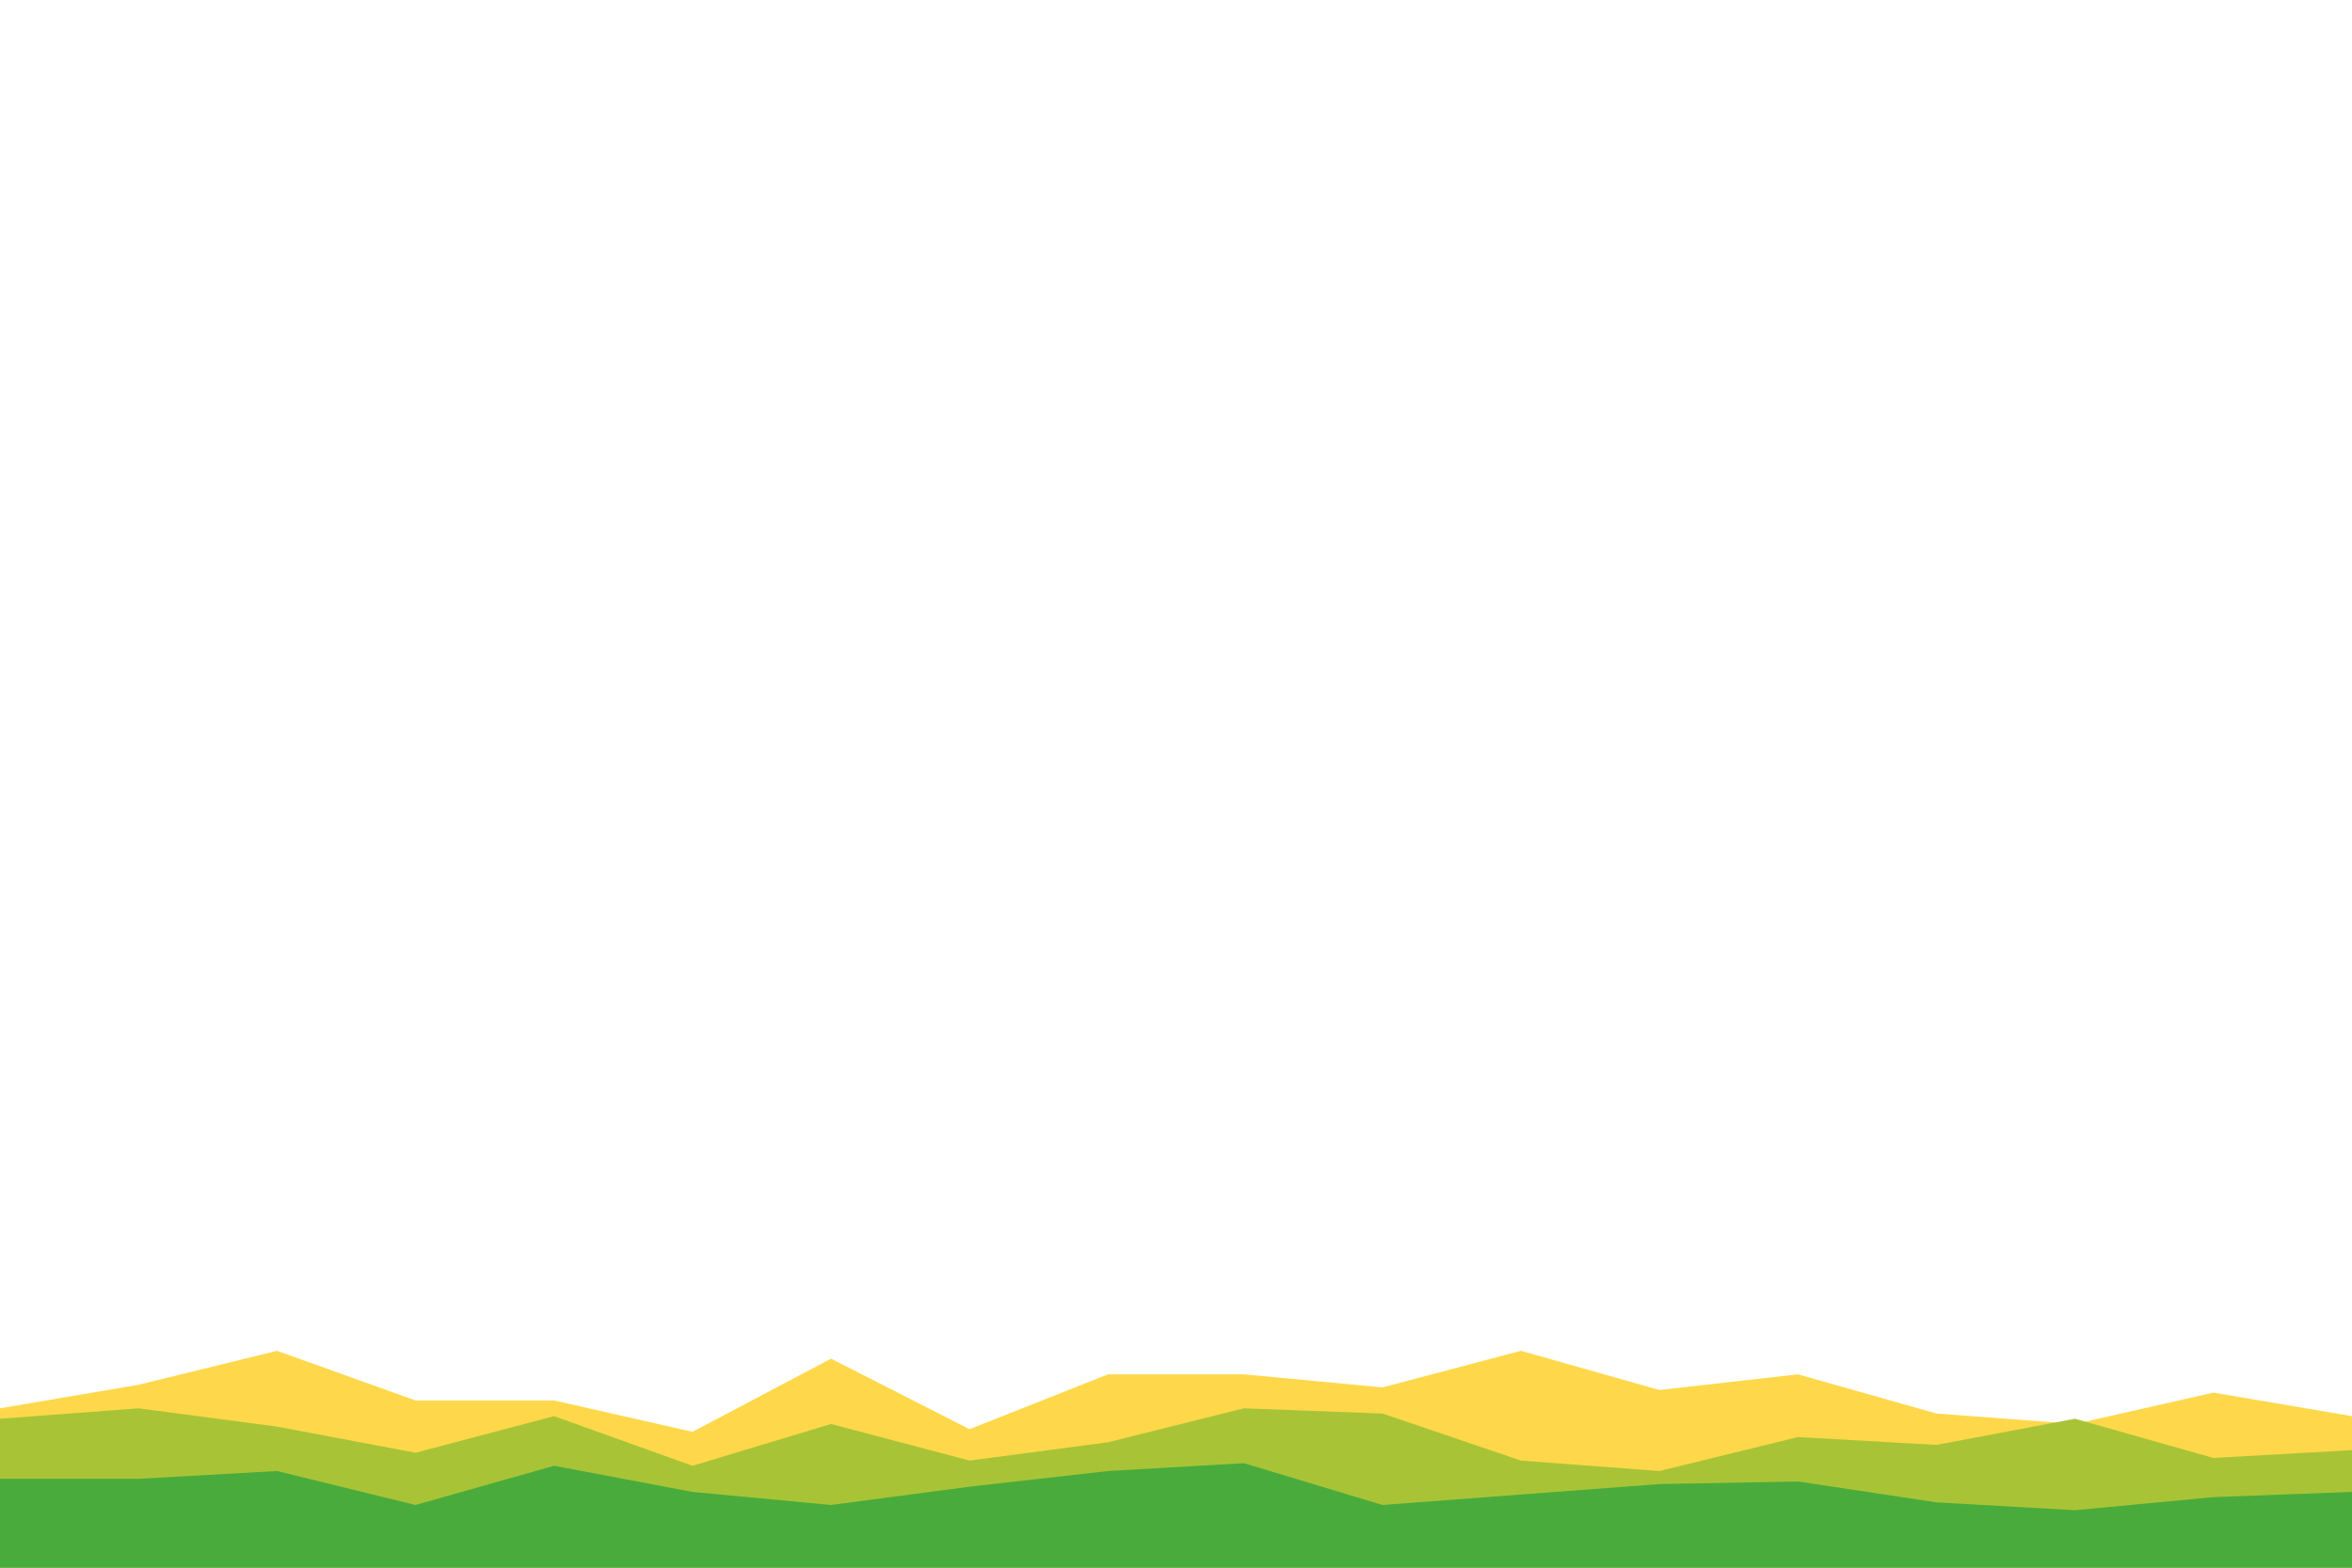 <svg id="visual" viewBox="0 0 900 600" width="900" height="600" xmlns="http://www.w3.org/2000/svg" xmlns:xlink="http://www.w3.org/1999/xlink" version="1.1"><path d="M0 539L53 530L106 517L159 536L212 536L265 548L318 520L371 547L424 526L476 526L529 531L582 517L635 532L688 526L741 541L794 545L847 533L900 542L900 601L847 601L794 601L741 601L688 601L635 601L582 601L529 601L476 601L424 601L371 601L318 601L265 601L212 601L159 601L106 601L53 601L0 601Z" fill="#fed84a"></path><path d="M0 543L53 539L106 546L159 556L212 542L265 561L318 545L371 559L424 552L476 539L529 541L582 559L635 563L688 550L741 553L794 543L847 558L900 555L900 601L847 601L794 601L741 601L688 601L635 601L582 601L529 601L476 601L424 601L371 601L318 601L265 601L212 601L159 601L106 601L53 601L0 601Z" fill="#a8c436"></path><path d="M0 566L53 566L106 563L159 576L212 561L265 571L318 576L371 569L424 563L476 560L529 576L582 572L635 568L688 567L741 575L794 578L847 573L900 571L900 601L847 601L794 601L741 601L688 601L635 601L582 601L529 601L476 601L424 601L371 601L318 601L265 601L212 601L159 601L106 601L53 601L0 601Z" fill="#49ab3c"></path></svg>